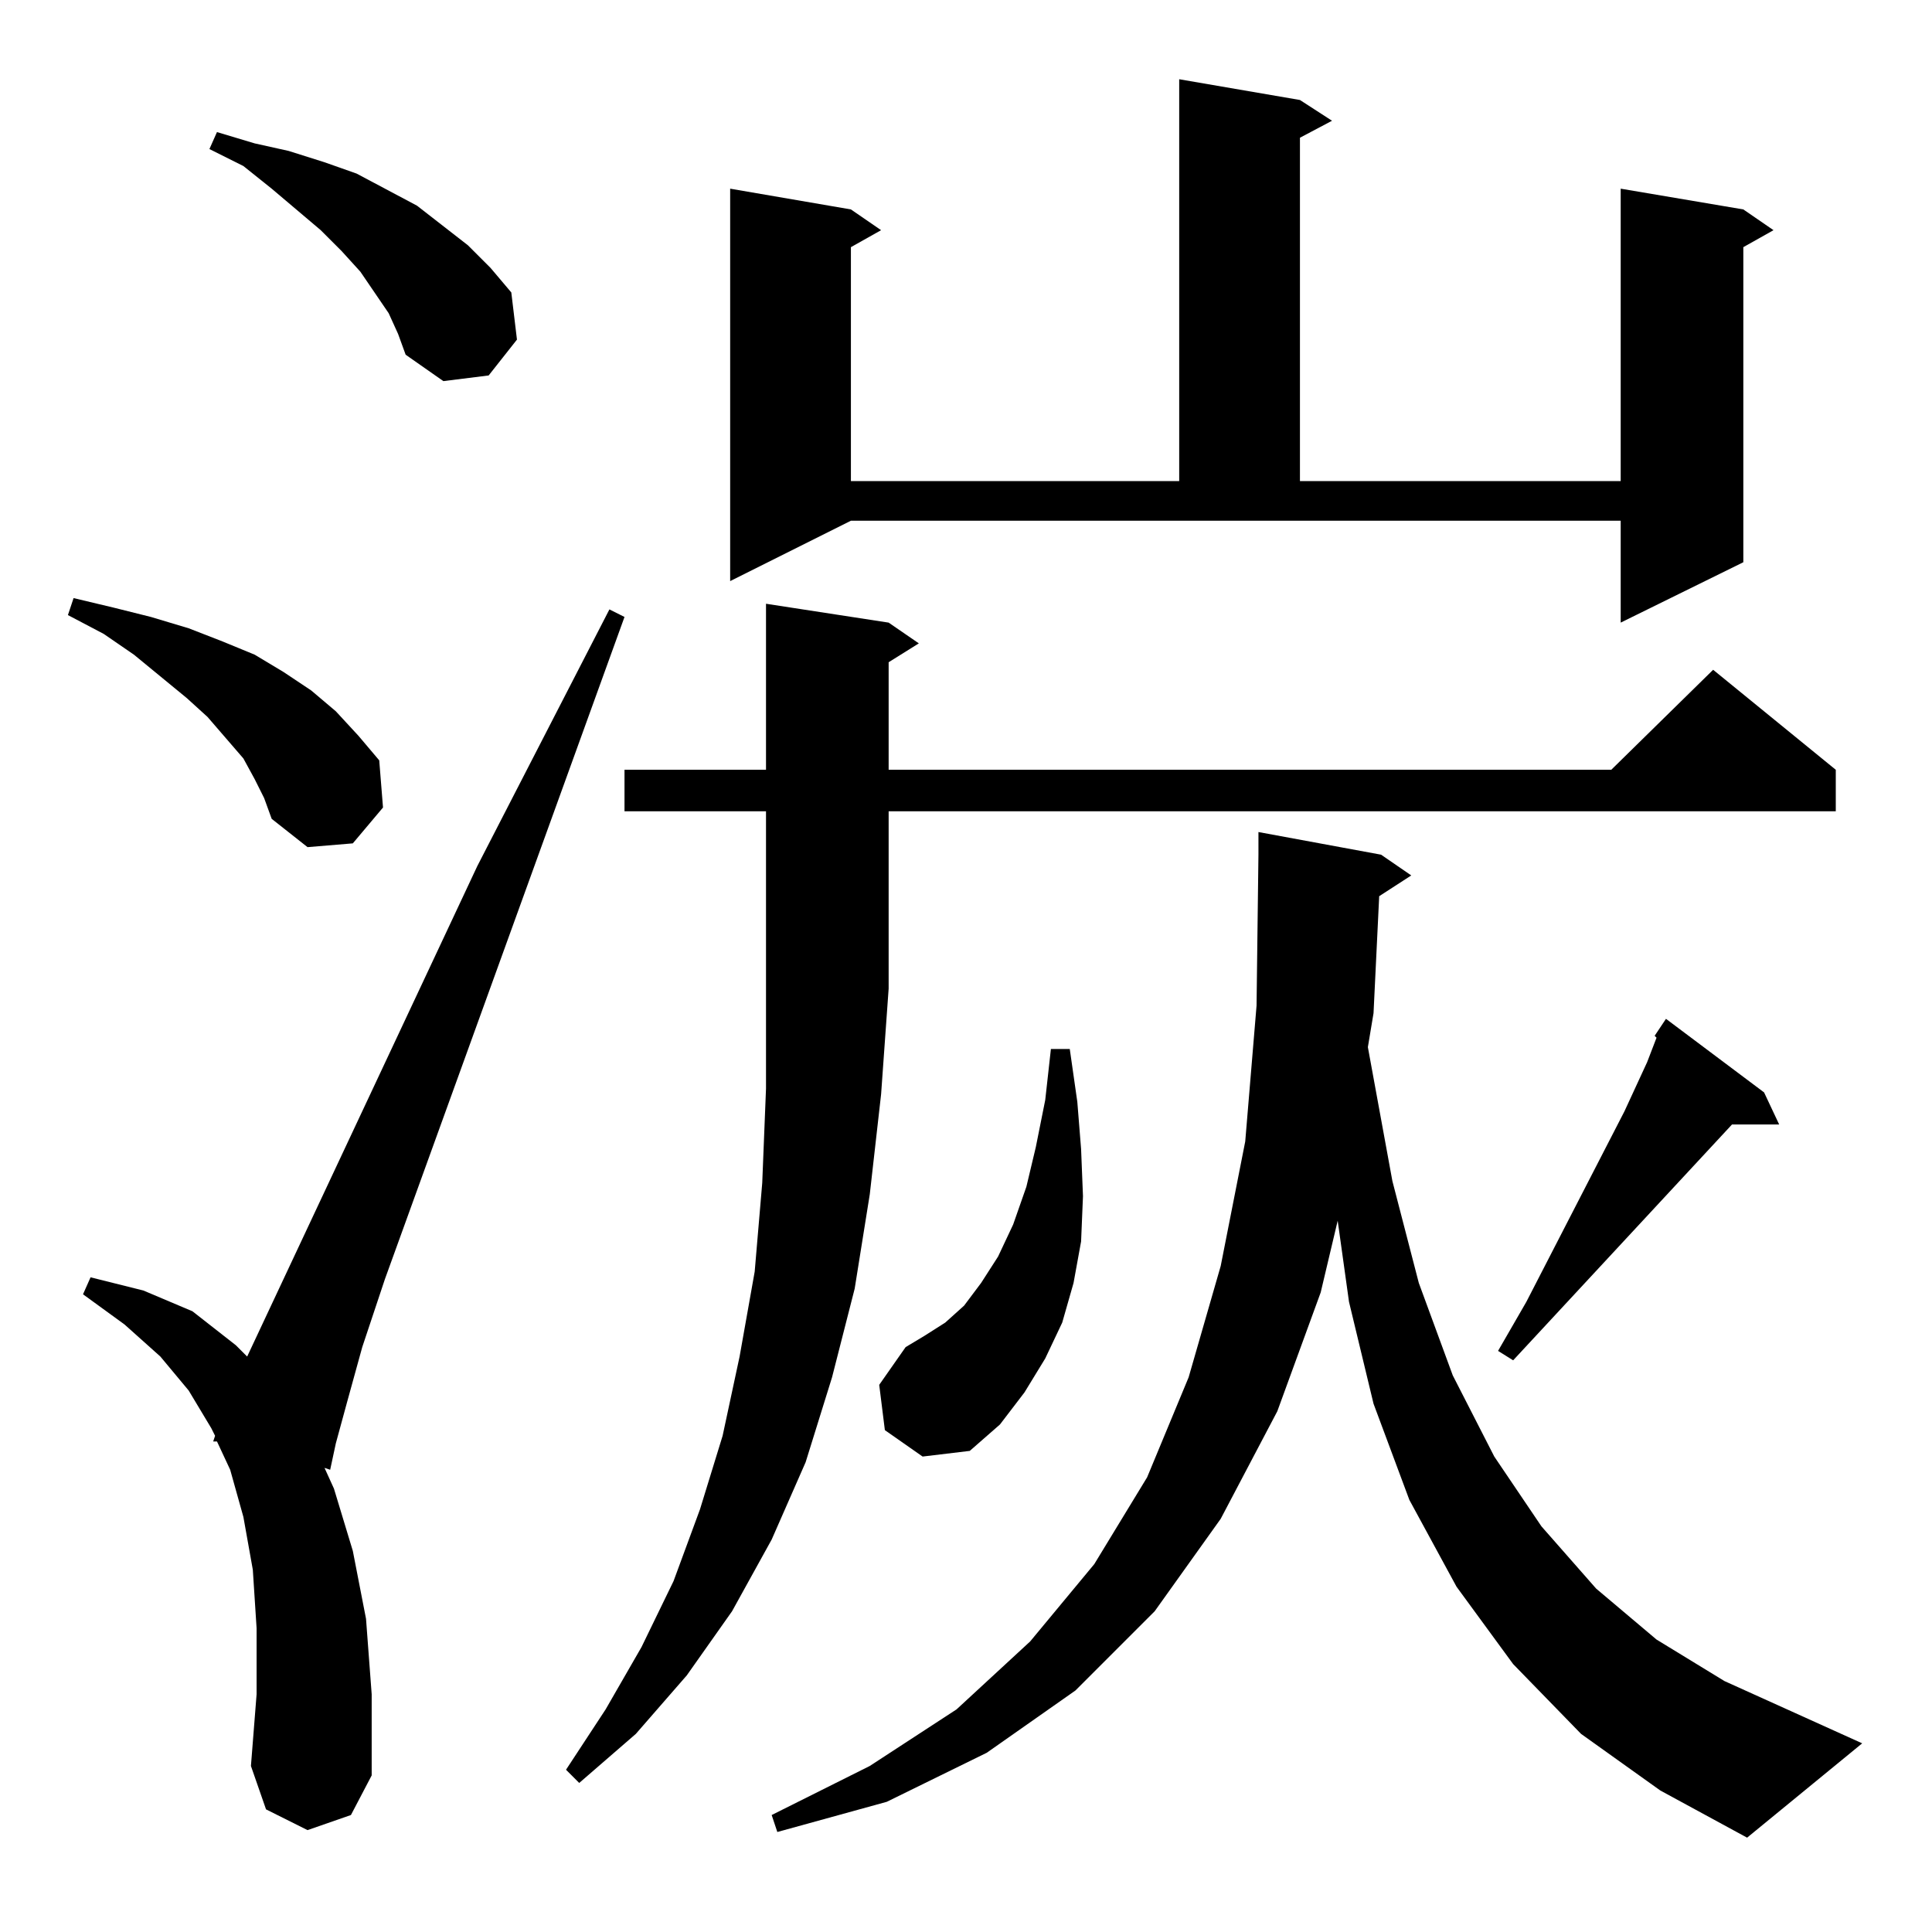 <?xml version="1.0" standalone="no"?>
<!DOCTYPE svg PUBLIC "-//W3C//DTD SVG 1.1//EN" "http://www.w3.org/Graphics/SVG/1.1/DTD/svg11.dtd" >
<svg xmlns="http://www.w3.org/2000/svg" xmlns:xlink="http://www.w3.org/1999/xlink" version="1.1" viewBox="0 -144 1024 1024">
  <g transform="matrix(1 0 0 -1 0 880)">
   <path fill="currentColor"
d="M731 549l-3 -62l-3 -18l13 -71l14 -54l18 -49l22 -43l25 -37l29 -33l32 -27l36 -22l73 -33l-61 -50l-46 25l-42 30l-36 37l-30 41l-25 46l-19 51l-13 54l-6 43l-9 -38l-23 -63l-30 -57l-35 -49l-42 -42l-47 -33l-53 -26l-58 -16l-3 9l52 26l46 30l39 36l34 41l28 46
l22 53l17 59l13 66l6 72l1 80v12l65 -12l16 -11zM331 594v22h75v88l65 -10l16 -11l-16 -10v-57h383l54 53l65 -53v-22h-502v-94l-4 -56l-6 -53l-8 -50l-12 -47l-14 -45l-18 -41l-21 -38l-24 -34l-27 -31l-30 -26l-7 7l21 32l19 33l17 35l14 38l12 39l9 42l8 45l4 47l2 50
v147h-75zM163 54l-22 11l-8 23l3 38v35l-2 31l-5 28l-7 25l-7 15h-2l1 3l-2 4l-12 20l-15 18l-19 17l-22 16l4 9l28 -7l26 -11l23 -18l6 -6l122 260l70 136l8 -4l-127 -351l-12 -36l-8 -29l-6 -22l-3 -14l-3 1l5 -11l10 -33l7 -36l3 -40v-43l-11 -21zM469 266l-3 24l14 20
l10 6l11 7l10 9l9 12l9 14l8 17l7 20l5 21l5 25l3 27h10l4 -28l2 -25l1 -25l-1 -24l-4 -22l-6 -21l-9 -19l-11 -18l-13 -17l-16 -14l-25 -3zM877 475l6 9l52 -39l8 -17h-25l-116 -125l-8 5l15 26l52 101l12 26l5 13zM135 611l-6 11l-19 22l-11 10l-28 23l-16 11l-19 10l3 9
l21 -5l20 -5l20 -6l18 -7l17 -7l15 -9l15 -10l13 -11l12 -13l11 -13l2 -25l-16 -19l-24 -2l-19 15l-4 11zM387 716v208l64 -11l16 -11l-16 -9v-124h174v213l64 -11l17 -11l-17 -9v-182h170v155l65 -11l16 -11l-16 -9v-167l-65 -32v54h-408zM206 858l-15 22l-10 11l-11 11
l-26 22l-15 12l-18 9l4 9l20 -6l18 -4l19 -6l17 -6l32 -17l27 -21l12 -12l11 -13l3 -25l-15 -19l-24 -3l-20 14l-4 11z" />
  </g>

</svg>
